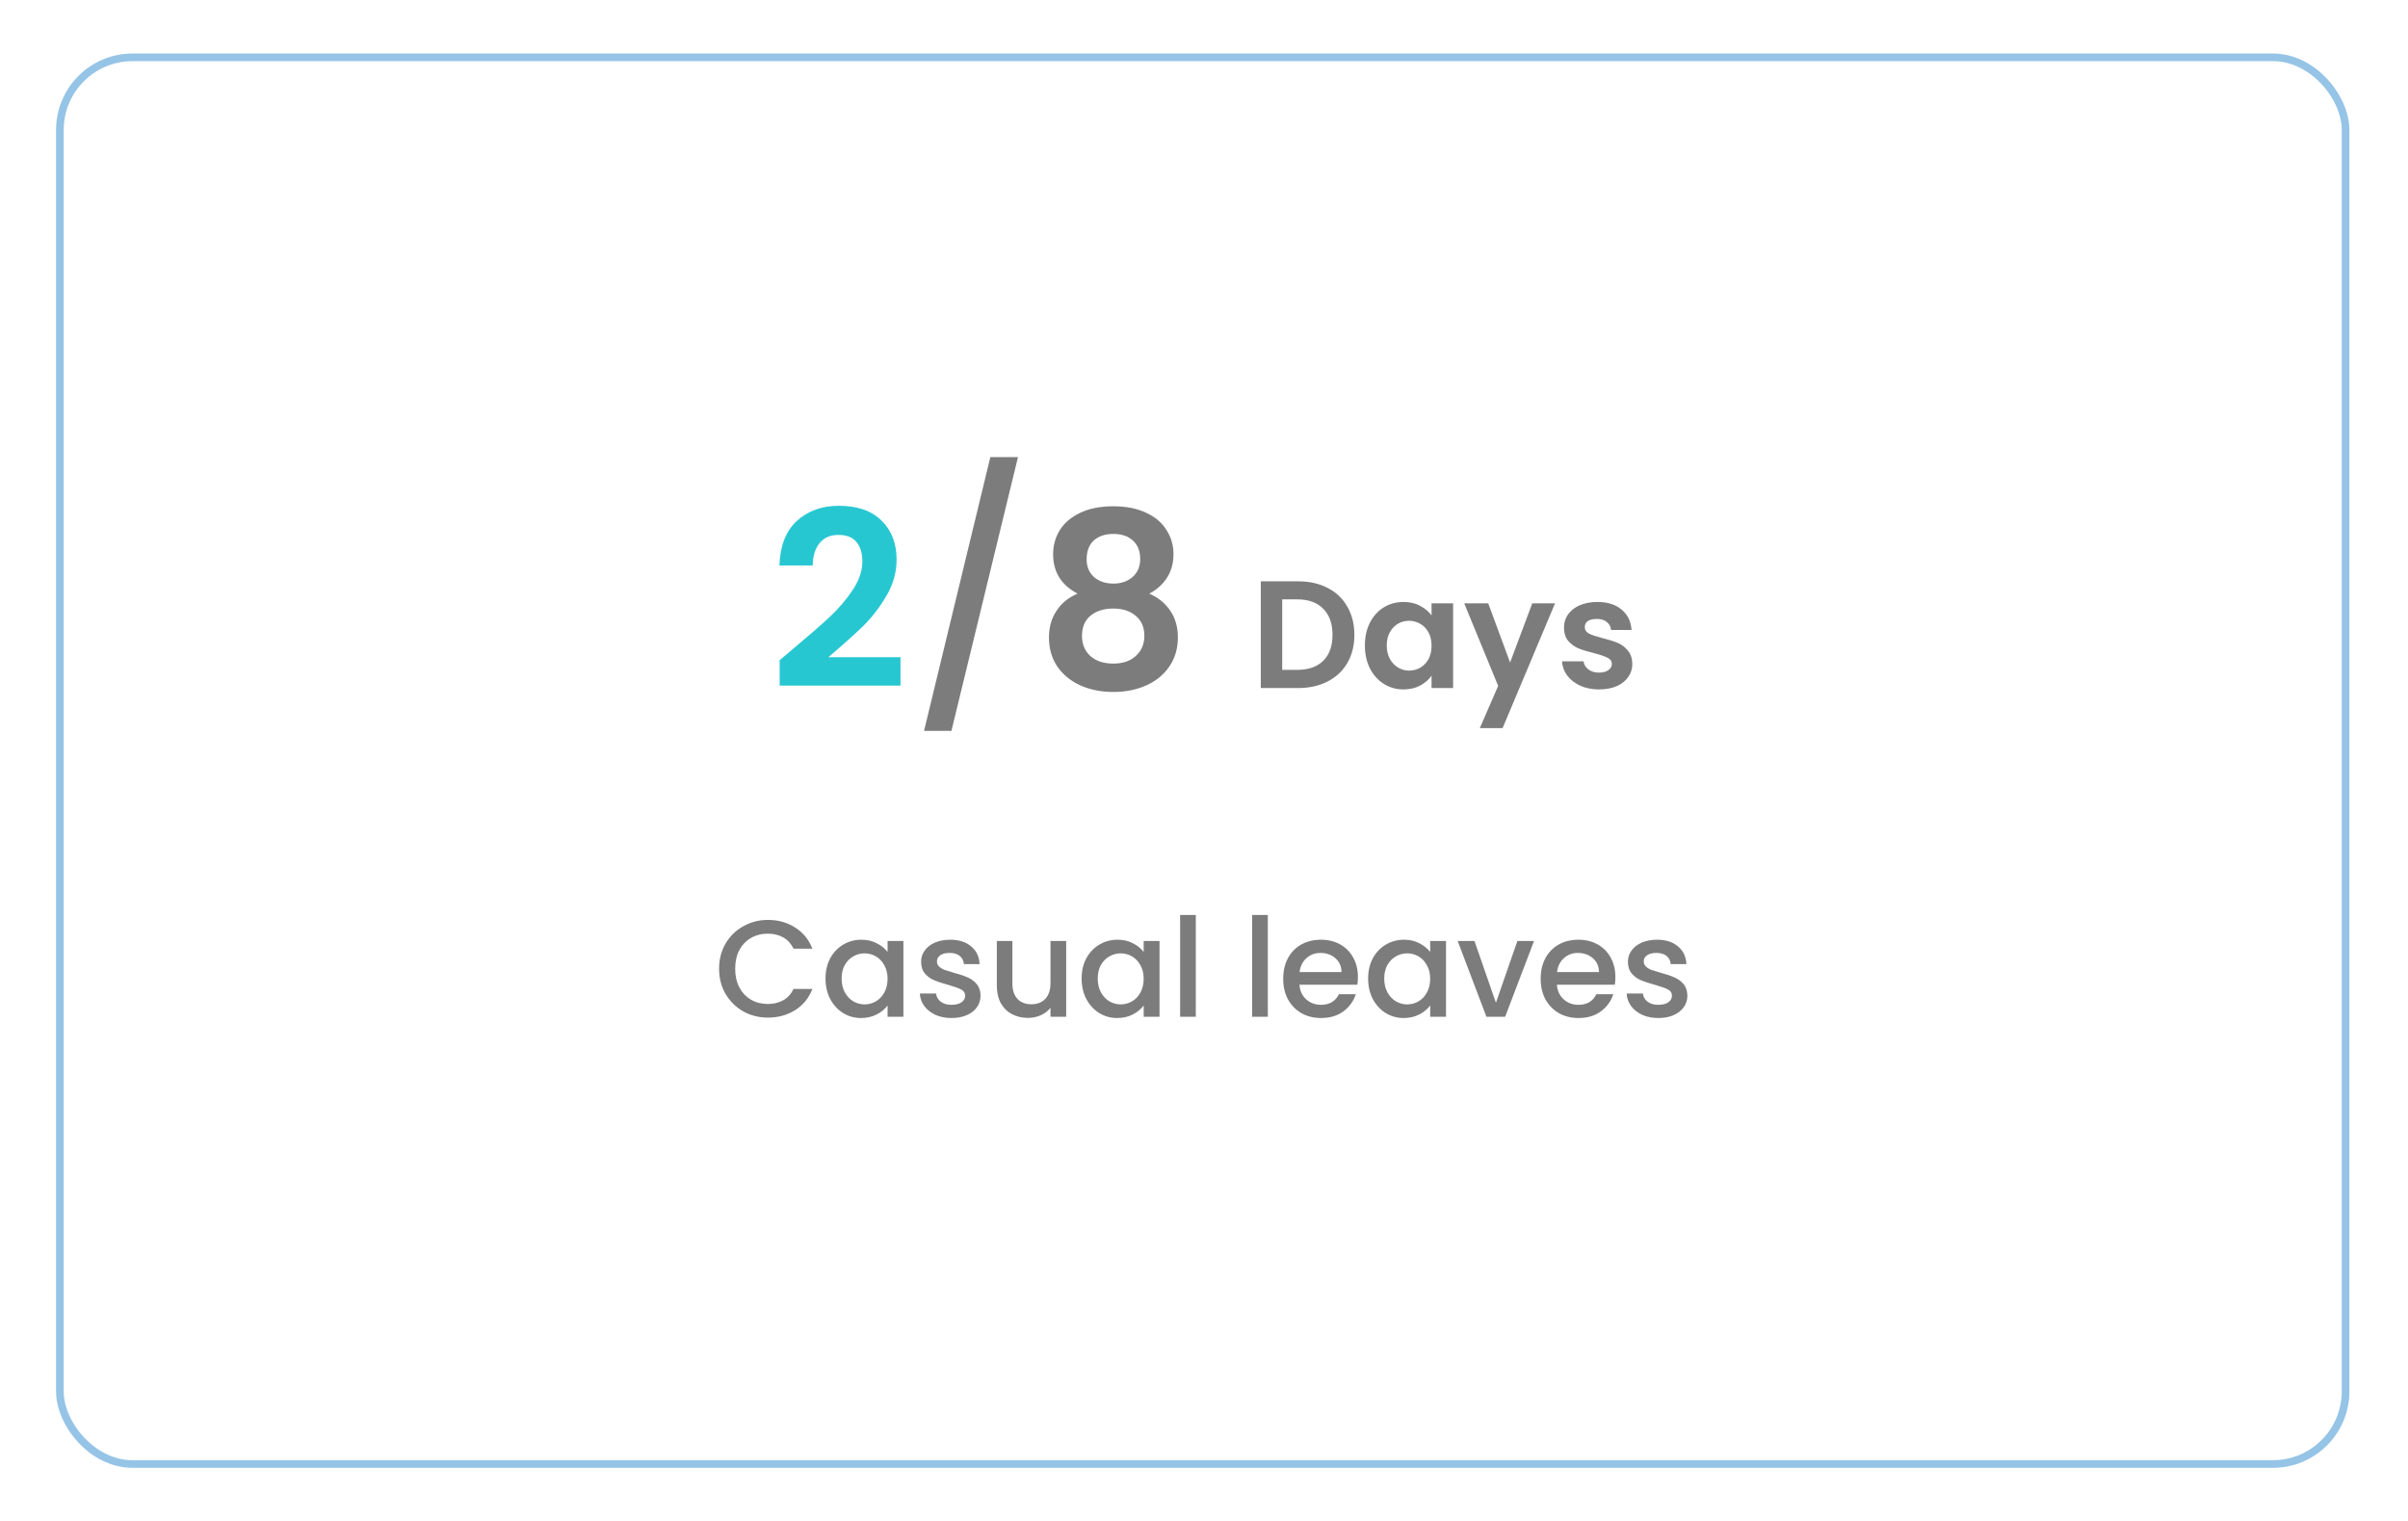 <svg width="315" height="199" viewBox="0 0 315 199" fill="none" xmlns="http://www.w3.org/2000/svg">
<g opacity="0.5" filter="url(#filter0_d_273_3906)">
<rect x="7.333" y="5" width="300" height="185" rx="10" fill="white"/>
<rect x="7.833" y="5.5" width="299" height="184" rx="9.5" stroke="#2C8ACE"/>
</g>
<path d="M103.655 84.944C105.703 83.237 107.335 81.819 108.551 80.688C109.767 79.536 110.78 78.341 111.591 77.104C112.401 75.867 112.807 74.651 112.807 73.456C112.807 72.368 112.551 71.515 112.039 70.896C111.527 70.277 110.737 69.968 109.671 69.968C108.604 69.968 107.783 70.331 107.207 71.056C106.631 71.76 106.332 72.731 106.311 73.968H101.959C102.044 71.408 102.801 69.467 104.231 68.144C105.681 66.821 107.516 66.16 109.735 66.16C112.167 66.16 114.033 66.811 115.335 68.112C116.636 69.392 117.287 71.088 117.287 73.2C117.287 74.864 116.839 76.453 115.943 77.968C115.047 79.483 114.023 80.805 112.871 81.936C111.719 83.045 110.215 84.389 108.359 85.968H117.799V89.68H101.991V86.352L103.655 84.944Z" fill="#27C7D2"/>
<path d="M133.166 59.792L124.462 95.6H120.878L129.55 59.792H133.166ZM140.963 77.648C138.83 76.539 137.763 74.821 137.763 72.496C137.763 71.344 138.051 70.299 138.627 69.36C139.225 68.4 140.11 67.643 141.283 67.088C142.478 66.512 143.929 66.224 145.635 66.224C147.342 66.224 148.782 66.512 149.955 67.088C151.15 67.643 152.035 68.4 152.611 69.36C153.209 70.299 153.507 71.344 153.507 72.496C153.507 73.669 153.219 74.704 152.643 75.6C152.067 76.475 151.299 77.157 150.339 77.648C151.513 78.16 152.43 78.907 153.091 79.888C153.753 80.869 154.083 82.032 154.083 83.376C154.083 84.827 153.71 86.096 152.963 87.184C152.238 88.251 151.235 89.072 149.955 89.648C148.675 90.224 147.235 90.512 145.635 90.512C144.035 90.512 142.595 90.224 141.315 89.648C140.057 89.072 139.054 88.251 138.307 87.184C137.582 86.096 137.219 84.827 137.219 83.376C137.219 82.032 137.55 80.869 138.211 79.888C138.873 78.885 139.79 78.139 140.963 77.648ZM149.155 73.136C149.155 72.091 148.835 71.28 148.195 70.704C147.577 70.128 146.723 69.84 145.635 69.84C144.569 69.84 143.715 70.128 143.075 70.704C142.457 71.28 142.147 72.101 142.147 73.168C142.147 74.128 142.467 74.896 143.107 75.472C143.769 76.048 144.611 76.336 145.635 76.336C146.659 76.336 147.502 76.048 148.163 75.472C148.825 74.875 149.155 74.096 149.155 73.136ZM145.635 79.6C144.419 79.6 143.427 79.909 142.659 80.528C141.913 81.147 141.539 82.032 141.539 83.184C141.539 84.251 141.902 85.125 142.627 85.808C143.374 86.469 144.377 86.8 145.635 86.8C146.894 86.8 147.886 86.459 148.611 85.776C149.337 85.093 149.699 84.229 149.699 83.184C149.699 82.053 149.326 81.179 148.579 80.56C147.833 79.92 146.851 79.6 145.635 79.6ZM169.811 76.04C171.277 76.04 172.564 76.327 173.671 76.9C174.791 77.473 175.651 78.293 176.251 79.36C176.864 80.413 177.171 81.64 177.171 83.04C177.171 84.44 176.864 85.667 176.251 86.72C175.651 87.76 174.791 88.567 173.671 89.14C172.564 89.713 171.277 90 169.811 90H164.931V76.04H169.811ZM169.711 87.62C171.177 87.62 172.311 87.22 173.111 86.42C173.911 85.62 174.311 84.493 174.311 83.04C174.311 81.587 173.911 80.453 173.111 79.64C172.311 78.813 171.177 78.4 169.711 78.4H167.731V87.62H169.711ZM178.547 84.42C178.547 83.3 178.767 82.307 179.207 81.44C179.66 80.573 180.267 79.907 181.027 79.44C181.8 78.973 182.66 78.74 183.607 78.74C184.433 78.74 185.153 78.907 185.767 79.24C186.393 79.573 186.893 79.993 187.267 80.5V78.92H190.087V90H187.267V88.38C186.907 88.9 186.407 89.333 185.767 89.68C185.14 90.013 184.413 90.18 183.587 90.18C182.653 90.18 181.8 89.94 181.027 89.46C180.267 88.98 179.66 88.307 179.207 87.44C178.767 86.56 178.547 85.553 178.547 84.42ZM187.267 84.46C187.267 83.78 187.133 83.2 186.867 82.72C186.6 82.227 186.24 81.853 185.787 81.6C185.333 81.333 184.847 81.2 184.327 81.2C183.807 81.2 183.327 81.327 182.887 81.58C182.447 81.833 182.087 82.207 181.807 82.7C181.54 83.18 181.407 83.753 181.407 84.42C181.407 85.087 181.54 85.673 181.807 86.18C182.087 86.673 182.447 87.053 182.887 87.32C183.34 87.587 183.82 87.72 184.327 87.72C184.847 87.72 185.333 87.593 185.787 87.34C186.24 87.073 186.6 86.7 186.867 86.22C187.133 85.727 187.267 85.14 187.267 84.46ZM203.421 78.92L196.561 95.24H193.581L195.981 89.72L191.541 78.92H194.681L197.541 86.66L200.441 78.92H203.421ZM209.171 90.18C208.264 90.18 207.451 90.02 206.731 89.7C206.011 89.367 205.437 88.92 205.011 88.36C204.597 87.8 204.371 87.18 204.331 86.5H207.151C207.204 86.927 207.411 87.28 207.771 87.56C208.144 87.84 208.604 87.98 209.151 87.98C209.684 87.98 210.097 87.873 210.391 87.66C210.697 87.447 210.851 87.173 210.851 86.84C210.851 86.48 210.664 86.213 210.291 86.04C209.931 85.853 209.351 85.653 208.551 85.44C207.724 85.24 207.044 85.033 206.511 84.82C205.991 84.607 205.537 84.28 205.151 83.84C204.777 83.4 204.591 82.807 204.591 82.06C204.591 81.447 204.764 80.887 205.111 80.38C205.471 79.873 205.977 79.473 206.631 79.18C207.297 78.887 208.077 78.74 208.971 78.74C210.291 78.74 211.344 79.073 212.131 79.74C212.917 80.393 213.351 81.28 213.431 82.4H210.751C210.711 81.96 210.524 81.613 210.191 81.36C209.871 81.093 209.437 80.96 208.891 80.96C208.384 80.96 207.991 81.053 207.711 81.24C207.444 81.427 207.311 81.687 207.311 82.02C207.311 82.393 207.497 82.68 207.871 82.88C208.244 83.067 208.824 83.26 209.611 83.46C210.411 83.66 211.071 83.867 211.591 84.08C212.111 84.293 212.557 84.627 212.931 85.08C213.317 85.52 213.517 86.107 213.531 86.84C213.531 87.48 213.351 88.053 212.991 88.56C212.644 89.067 212.137 89.467 211.471 89.76C210.817 90.04 210.051 90.18 209.171 90.18Z" fill="#7C7C7C"/>
<path d="M94.067 126.718C94.067 125.494 94.349 124.396 94.913 123.424C95.489 122.452 96.263 121.696 97.235 121.156C98.219 120.604 99.293 120.328 100.457 120.328C101.789 120.328 102.971 120.658 104.003 121.318C105.047 121.966 105.803 122.89 106.271 124.09H103.805C103.481 123.43 103.031 122.938 102.455 122.614C101.879 122.29 101.213 122.128 100.457 122.128C99.629 122.128 98.891 122.314 98.243 122.686C97.595 123.058 97.085 123.592 96.713 124.288C96.353 124.984 96.173 125.794 96.173 126.718C96.173 127.642 96.353 128.452 96.713 129.148C97.085 129.844 97.595 130.384 98.243 130.768C98.891 131.14 99.629 131.326 100.457 131.326C101.213 131.326 101.879 131.164 102.455 130.84C103.031 130.516 103.481 130.024 103.805 129.364H106.271C105.803 130.564 105.047 131.488 104.003 132.136C102.971 132.784 101.789 133.108 100.457 133.108C99.281 133.108 98.207 132.838 97.235 132.298C96.263 131.746 95.489 130.984 94.913 130.012C94.349 129.04 94.067 127.942 94.067 126.718ZM107.989 127.996C107.989 127 108.193 126.118 108.601 125.35C109.021 124.582 109.585 123.988 110.293 123.568C111.013 123.136 111.805 122.92 112.669 122.92C113.449 122.92 114.127 123.076 114.703 123.388C115.291 123.688 115.759 124.066 116.107 124.522V123.082H118.177V133H116.107V131.524C115.759 131.992 115.285 132.382 114.685 132.694C114.085 133.006 113.401 133.162 112.633 133.162C111.781 133.162 111.001 132.946 110.293 132.514C109.585 132.07 109.021 131.458 108.601 130.678C108.193 129.886 107.989 128.992 107.989 127.996ZM116.107 128.032C116.107 127.348 115.963 126.754 115.675 126.25C115.399 125.746 115.033 125.362 114.577 125.098C114.121 124.834 113.629 124.702 113.101 124.702C112.573 124.702 112.081 124.834 111.625 125.098C111.169 125.35 110.797 125.728 110.509 126.232C110.233 126.724 110.095 127.312 110.095 127.996C110.095 128.68 110.233 129.28 110.509 129.796C110.797 130.312 111.169 130.708 111.625 130.984C112.093 131.248 112.585 131.38 113.101 131.38C113.629 131.38 114.121 131.248 114.577 130.984C115.033 130.72 115.399 130.336 115.675 129.832C115.963 129.316 116.107 128.716 116.107 128.032ZM124.472 133.162C123.692 133.162 122.99 133.024 122.366 132.748C121.754 132.46 121.268 132.076 120.908 131.596C120.548 131.104 120.356 130.558 120.332 129.958H122.456C122.492 130.378 122.69 130.732 123.05 131.02C123.422 131.296 123.884 131.434 124.436 131.434C125.012 131.434 125.456 131.326 125.768 131.11C126.092 130.882 126.254 130.594 126.254 130.246C126.254 129.874 126.074 129.598 125.714 129.418C125.366 129.238 124.808 129.04 124.04 128.824C123.296 128.62 122.69 128.422 122.222 128.23C121.754 128.038 121.346 127.744 120.998 127.348C120.662 126.952 120.494 126.43 120.494 125.782C120.494 125.254 120.65 124.774 120.962 124.342C121.274 123.898 121.718 123.55 122.294 123.298C122.882 123.046 123.554 122.92 124.31 122.92C125.438 122.92 126.344 123.208 127.028 123.784C127.724 124.348 128.096 125.122 128.144 126.106H126.092C126.056 125.662 125.876 125.308 125.552 125.044C125.228 124.78 124.79 124.648 124.238 124.648C123.698 124.648 123.284 124.75 122.996 124.954C122.708 125.158 122.564 125.428 122.564 125.764C122.564 126.028 122.66 126.25 122.852 126.43C123.044 126.61 123.278 126.754 123.554 126.862C123.83 126.958 124.238 127.084 124.778 127.24C125.498 127.432 126.086 127.63 126.542 127.834C127.01 128.026 127.412 128.314 127.748 128.698C128.084 129.082 128.258 129.592 128.27 130.228C128.27 130.792 128.114 131.296 127.802 131.74C127.49 132.184 127.046 132.532 126.47 132.784C125.906 133.036 125.24 133.162 124.472 133.162ZM139.47 123.082V133H137.418V131.83C137.094 132.238 136.668 132.562 136.14 132.802C135.624 133.03 135.072 133.144 134.484 133.144C133.704 133.144 133.002 132.982 132.378 132.658C131.766 132.334 131.28 131.854 130.92 131.218C130.572 130.582 130.398 129.814 130.398 128.914V123.082H132.432V128.608C132.432 129.496 132.654 130.18 133.098 130.66C133.542 131.128 134.148 131.362 134.916 131.362C135.684 131.362 136.29 131.128 136.734 130.66C137.19 130.18 137.418 129.496 137.418 128.608V123.082H139.47ZM141.493 127.996C141.493 127 141.697 126.118 142.105 125.35C142.525 124.582 143.089 123.988 143.797 123.568C144.517 123.136 145.309 122.92 146.173 122.92C146.953 122.92 147.631 123.076 148.207 123.388C148.795 123.688 149.263 124.066 149.611 124.522V123.082H151.681V133H149.611V131.524C149.263 131.992 148.789 132.382 148.189 132.694C147.589 133.006 146.905 133.162 146.137 133.162C145.285 133.162 144.505 132.946 143.797 132.514C143.089 132.07 142.525 131.458 142.105 130.678C141.697 129.886 141.493 128.992 141.493 127.996ZM149.611 128.032C149.611 127.348 149.467 126.754 149.179 126.25C148.903 125.746 148.537 125.362 148.081 125.098C147.625 124.834 147.133 124.702 146.605 124.702C146.077 124.702 145.585 124.834 145.129 125.098C144.673 125.35 144.301 125.728 144.013 126.232C143.737 126.724 143.599 127.312 143.599 127.996C143.599 128.68 143.737 129.28 144.013 129.796C144.301 130.312 144.673 130.708 145.129 130.984C145.597 131.248 146.089 131.38 146.605 131.38C147.133 131.38 147.625 131.248 148.081 130.984C148.537 130.72 148.903 130.336 149.179 129.832C149.467 129.316 149.611 128.716 149.611 128.032ZM156.428 119.68V133H154.376V119.68H156.428ZM165.85 119.68V133H163.798V119.68H165.85ZM177.634 127.798C177.634 128.17 177.61 128.506 177.562 128.806H169.984C170.044 129.598 170.338 130.234 170.866 130.714C171.394 131.194 172.042 131.434 172.81 131.434C173.914 131.434 174.694 130.972 175.15 130.048H177.364C177.064 130.96 176.518 131.71 175.726 132.298C174.946 132.874 173.974 133.162 172.81 133.162C171.862 133.162 171.01 132.952 170.254 132.532C169.51 132.1 168.922 131.5 168.49 130.732C168.07 129.952 167.86 129.052 167.86 128.032C167.86 127.012 168.064 126.118 168.472 125.35C168.892 124.57 169.474 123.97 170.218 123.55C170.974 123.13 171.838 122.92 172.81 122.92C173.746 122.92 174.58 123.124 175.312 123.532C176.044 123.94 176.614 124.516 177.022 125.26C177.43 125.992 177.634 126.838 177.634 127.798ZM175.492 127.15C175.48 126.394 175.21 125.788 174.682 125.332C174.154 124.876 173.5 124.648 172.72 124.648C172.012 124.648 171.406 124.876 170.902 125.332C170.398 125.776 170.098 126.382 170.002 127.15H175.492ZM178.97 127.996C178.97 127 179.174 126.118 179.582 125.35C180.002 124.582 180.566 123.988 181.274 123.568C181.994 123.136 182.786 122.92 183.65 122.92C184.43 122.92 185.108 123.076 185.684 123.388C186.272 123.688 186.74 124.066 187.088 124.522V123.082H189.158V133H187.088V131.524C186.74 131.992 186.266 132.382 185.666 132.694C185.066 133.006 184.382 133.162 183.614 133.162C182.762 133.162 181.982 132.946 181.274 132.514C180.566 132.07 180.002 131.458 179.582 130.678C179.174 129.886 178.97 128.992 178.97 127.996ZM187.088 128.032C187.088 127.348 186.944 126.754 186.656 126.25C186.38 125.746 186.014 125.362 185.558 125.098C185.102 124.834 184.61 124.702 184.082 124.702C183.554 124.702 183.062 124.834 182.606 125.098C182.15 125.35 181.778 125.728 181.49 126.232C181.214 126.724 181.076 127.312 181.076 127.996C181.076 128.68 181.214 129.28 181.49 129.796C181.778 130.312 182.15 130.708 182.606 130.984C183.074 131.248 183.566 131.38 184.082 131.38C184.61 131.38 185.102 131.248 185.558 130.984C186.014 130.72 186.38 130.336 186.656 129.832C186.944 129.316 187.088 128.716 187.088 128.032ZM195.687 131.164L198.495 123.082H200.673L196.893 133H194.445L190.683 123.082H192.879L195.687 131.164ZM211.314 127.798C211.314 128.17 211.29 128.506 211.242 128.806H203.664C203.724 129.598 204.018 130.234 204.546 130.714C205.074 131.194 205.722 131.434 206.49 131.434C207.594 131.434 208.374 130.972 208.83 130.048H211.044C210.744 130.96 210.198 131.71 209.406 132.298C208.626 132.874 207.654 133.162 206.49 133.162C205.542 133.162 204.69 132.952 203.934 132.532C203.19 132.1 202.602 131.5 202.17 130.732C201.75 129.952 201.54 129.052 201.54 128.032C201.54 127.012 201.744 126.118 202.152 125.35C202.572 124.57 203.154 123.97 203.898 123.55C204.654 123.13 205.518 122.92 206.49 122.92C207.426 122.92 208.26 123.124 208.992 123.532C209.724 123.94 210.294 124.516 210.702 125.26C211.11 125.992 211.314 126.838 211.314 127.798ZM209.172 127.15C209.16 126.394 208.89 125.788 208.362 125.332C207.834 124.876 207.18 124.648 206.4 124.648C205.692 124.648 205.086 124.876 204.582 125.332C204.078 125.776 203.778 126.382 203.682 127.15H209.172ZM216.933 133.162C216.153 133.162 215.451 133.024 214.827 132.748C214.215 132.46 213.729 132.076 213.369 131.596C213.009 131.104 212.817 130.558 212.793 129.958H214.917C214.953 130.378 215.151 130.732 215.511 131.02C215.883 131.296 216.345 131.434 216.897 131.434C217.473 131.434 217.917 131.326 218.229 131.11C218.553 130.882 218.715 130.594 218.715 130.246C218.715 129.874 218.535 129.598 218.175 129.418C217.827 129.238 217.269 129.04 216.501 128.824C215.757 128.62 215.151 128.422 214.683 128.23C214.215 128.038 213.807 127.744 213.459 127.348C213.123 126.952 212.955 126.43 212.955 125.782C212.955 125.254 213.111 124.774 213.423 124.342C213.735 123.898 214.179 123.55 214.755 123.298C215.343 123.046 216.015 122.92 216.771 122.92C217.899 122.92 218.805 123.208 219.489 123.784C220.185 124.348 220.557 125.122 220.605 126.106H218.553C218.517 125.662 218.337 125.308 218.013 125.044C217.689 124.78 217.251 124.648 216.699 124.648C216.159 124.648 215.745 124.75 215.457 124.954C215.169 125.158 215.025 125.428 215.025 125.764C215.025 126.028 215.121 126.25 215.313 126.43C215.505 126.61 215.739 126.754 216.015 126.862C216.291 126.958 216.699 127.084 217.239 127.24C217.959 127.432 218.547 127.63 219.003 127.834C219.471 128.026 219.873 128.314 220.209 128.698C220.545 129.082 220.719 129.592 220.731 130.228C220.731 130.792 220.575 131.296 220.263 131.74C219.951 132.184 219.507 132.532 218.931 132.784C218.367 133.036 217.701 133.162 216.933 133.162Z" fill="#7C7C7C"/>
<defs>
<filter id="filter0_d_273_3906" x="0.333" y="0" width="314" height="199" filterUnits="userSpaceOnUse" color-interpolation-filters="sRGB">
<feFlood flood-opacity="0" result="BackgroundImageFix"/>
<feColorMatrix in="SourceAlpha" type="matrix" values="0 0 0 0 0 0 0 0 0 0 0 0 0 0 0 0 0 0 127 0" result="hardAlpha"/>
<feOffset dy="2"/>
<feGaussianBlur stdDeviation="3.5"/>
<feComposite in2="hardAlpha" operator="out"/>
<feColorMatrix type="matrix" values="0 0 0 0 0 0 0 0 0 0 0 0 0 0 0 0 0 0 0.1 0"/>
<feBlend mode="normal" in2="BackgroundImageFix" result="effect1_dropShadow_273_3906"/>
<feBlend mode="normal" in="SourceGraphic" in2="effect1_dropShadow_273_3906" result="shape"/>
</filter>
</defs>
</svg>

